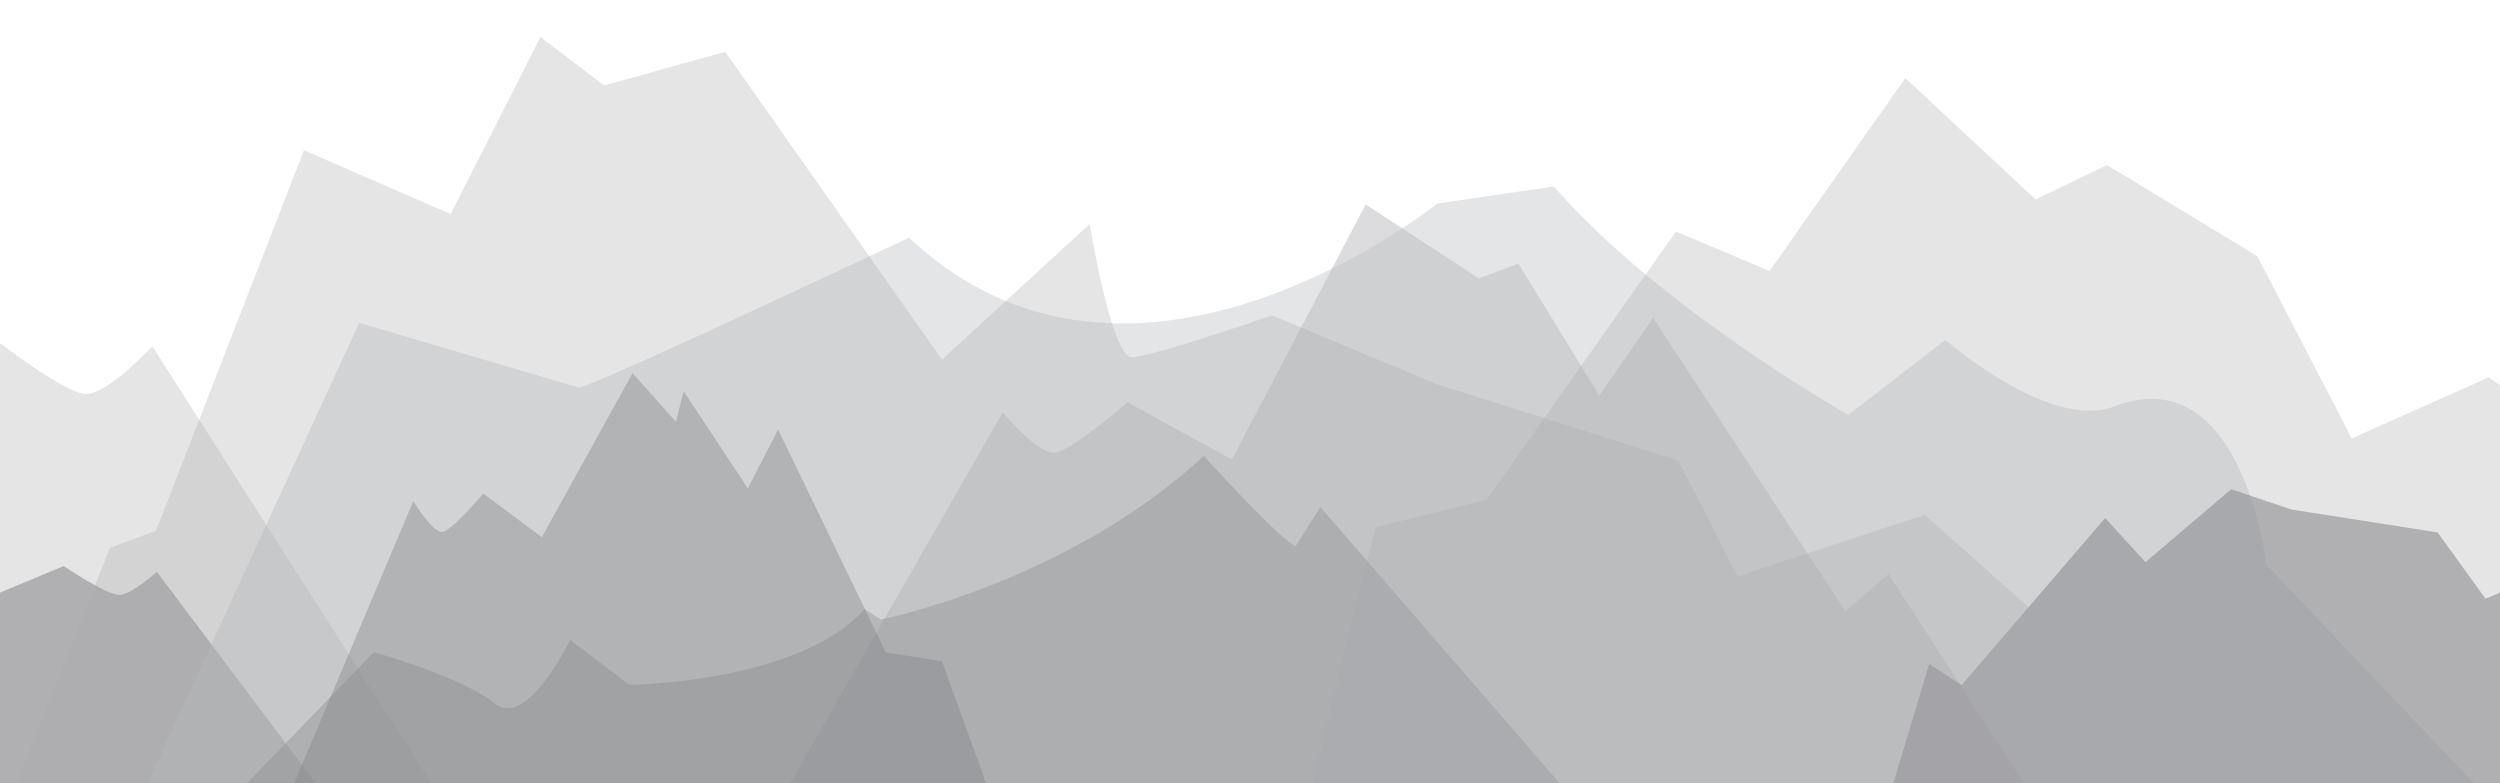 <?xml version="1.0" encoding="utf-8"?>
<?xml-stylesheet type="text/css" href="../css/main.css" ?>
<!-- Generator: Adobe Illustrator 16.0.0, SVG Export Plug-In . SVG Version: 6.00 Build 0)  -->
<!DOCTYPE svg PUBLIC "-//W3C//DTD SVG 1.1//EN" "http://www.w3.org/Graphics/SVG/1.1/DTD/svg11.dtd">
<svg version="1.1" id="Layer_1" xmlns="http://www.w3.org/2000/svg" xmlns:xlink="http://www.w3.org/1999/xlink" x="0px" y="0px"
 viewBox="0 0 338.312 105.965" enable-background="new 0 0 338.312 105.965"
	 xml:space="preserve">
<path opacity="0.6" fill="#808285" d="M21.226,77.378c0,0-3.409,3.118-5.114,3.118S8.61,76.599,8.61,76.599L0,80.197v25.768h42.706
	L21.226,77.378z"/>
<path opacity="0.3" fill="#A7A9AC" d="M20.619,46.867c0,0-5.982,6.447-8.976,6.447C9.37,53.314,2.95,48.661,0,46.428v59.537h58.317
	L20.619,46.867z"/>
<path opacity="0.4" fill="#A7A9AC" d="M106.962,105.965l28.732-50.168c0,0,4.56,5.473,6.841,5.473c2.28,0,10.033-6.84,10.033-6.84
	l14.139,7.753l18.099-34.516l15.333,10l5.334-2l10.945,17.85l7.298-10.489l25.996,39.678l5.854-5.016l18.318,28.275H106.962z"/>
<path opacity="0.4" fill="#58595B" d="M50.587,88.258c0,0,11.896,3.321,16.323,6.918c4.427,3.597,10.236-8.576,10.236-8.576
	l8.021,6.086c0,0,22.963-0.276,31.815-10.236l2.213,1.384c0,0,25.175-4.979,43.709-22.132c0,0,10.789,11.896,12.449,12.174
	l3.32-5.258l32.366,37.348H33.435L50.587,88.258z"/>
<path opacity="0.4" fill="#BCBEC0" d="M306.699,76.439c0,0-3.229-28.106-20.562-21.439c-8.774,3.375-22.875-9.004-22.875-9.004
	l-13.12,10.148c0,0-25.398-14.301-39.874-30.907l-15.773,2.306c0,0-41.171,33.212-71.483,4.614c0,0-41.953,19.836-44.668,20.297
	L48.605,43.69l-28.624,62.275h314.767L306.699,76.439z"/>
<polygon opacity="0.6" fill="#808285" points="336.352,81.017 329.87,72.051 310.111,68.955 301.932,66.203 290.339,76.078
	284.883,70.102 265.448,92.711 261.071,89.853 256.224,105.965 338.312,105.965 338.312,80.197 "/>
<path opacity="0.3" fill="#A7A9AC" d="M336.791,51.064l-18.55,8.26l-12.771-24.658l-20.333-12.333L275.471,27l-17.633-16.43
	l-18.367,26.096l-12.666-5.333l-25.667,36.333l-15,3.668l-8.514,34.631h160.688v-53.84C337.38,51.487,336.791,51.064,336.791,51.064
	z"/>
<path opacity="0.3" fill="#A7A9AC" d="M316.471,105.965l-17-15.965l-14.667,1.333l-24.333-21.667L235.137,78l-8-15.667L194.471,52
	l-22.332-9.333c0,0-16.269,5.667-19,5.667s-5.678-18.019-5.678-18.019L127.47,48.666L98.139,7l-16.394,4.57L73.139,5l-12.15,23.975
	l-19.85-8.642L21.113,71.822l-6.226,2.304L2.163,105.965H316.471z"/>
<path opacity="0.4" fill="#808285" d="M39.815,105.965l16.113-38.133c0,0,2.558,4.16,3.837,4.16c1.278,0,5.627-5.199,5.627-5.199
	l7.93,5.894L85.601,50.5l5.882,6.586l1.023-4.16l8.696,13.173l4.093-7.973l14.579,30.159l7.599,1.192l5.958,16.486H39.815z"/>
</svg>
